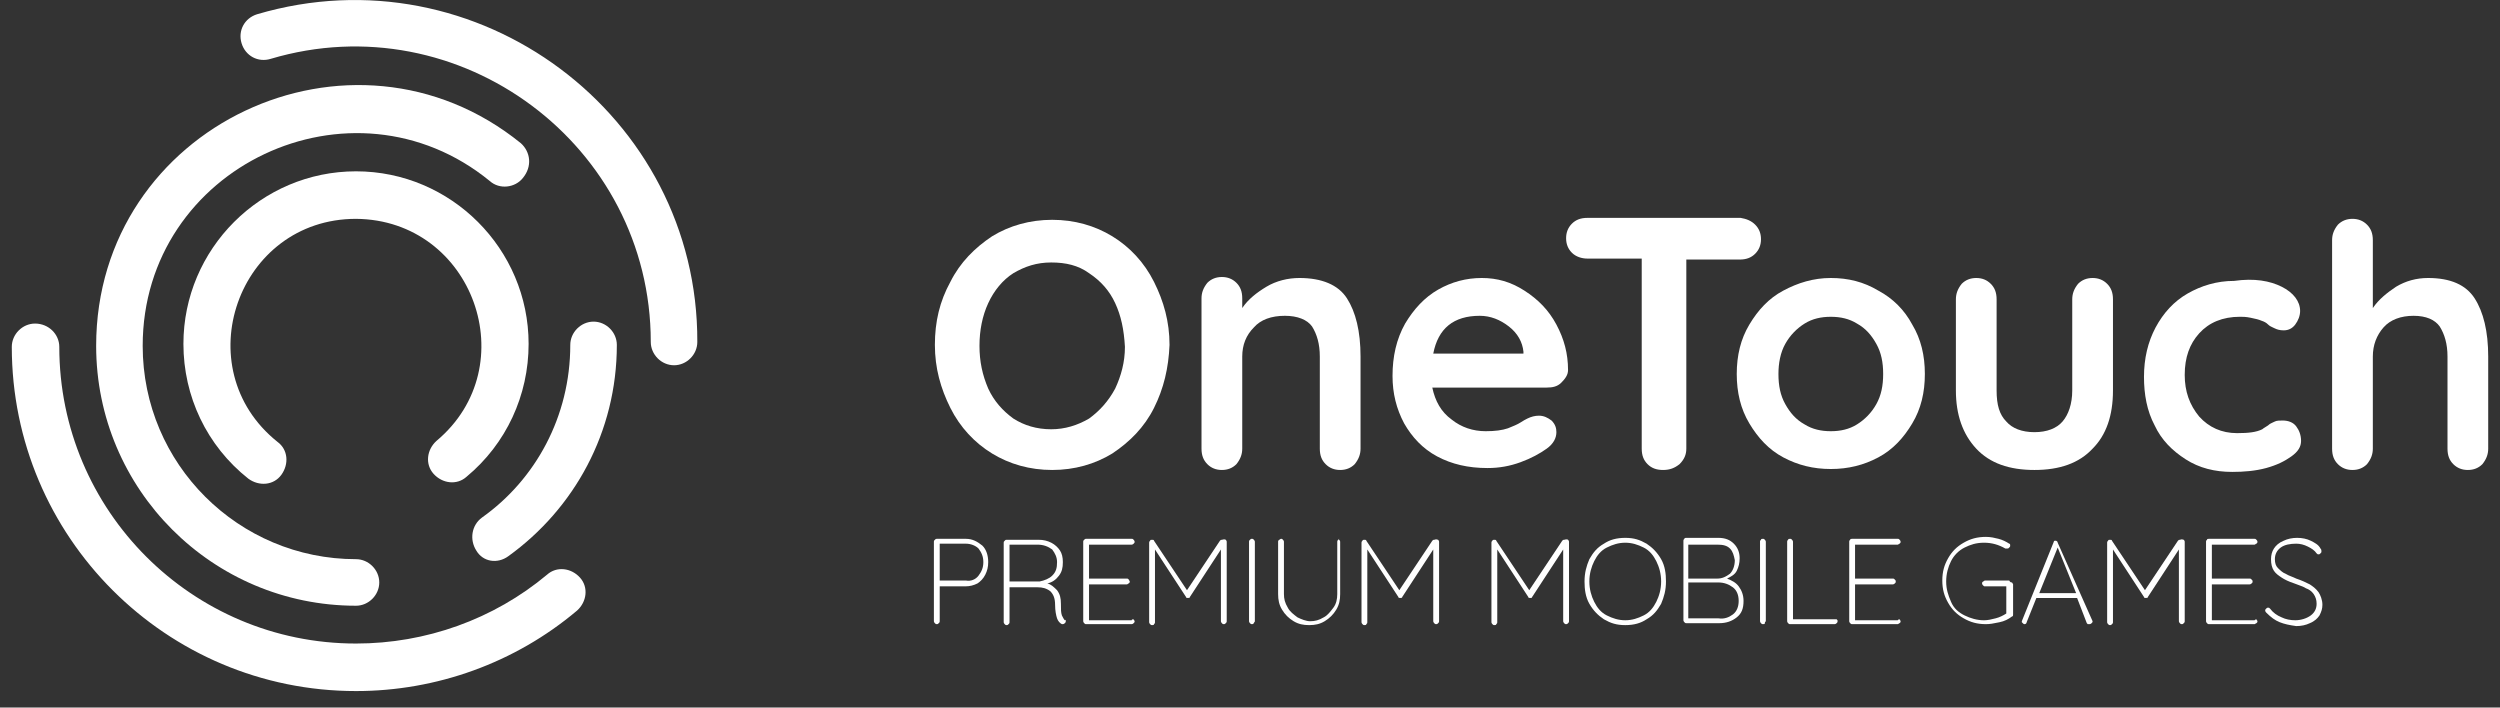 <svg width="106" height="30" viewBox="0 0 106 30" fill="none" xmlns="http://www.w3.org/2000/svg">
<rect x="0" y="0" width="106" height="30" fill="#333333" stroke="none"/>
<g clip-path="url(#clip0_4416_8614)">
<path d="M10.244 1.838C10.079 1.303 10.367 0.769 10.901 0.604C20.234 -2.15 29.607 4.88 29.566 14.5C29.566 15.035 29.114 15.487 28.58 15.487C28.045 15.487 27.593 15.035 27.593 14.5C27.593 6.154 19.494 0.111 11.477 2.495C10.943 2.66 10.408 2.372 10.244 1.838Z" fill="white"/>
<path d="M18.384 20.091C18.014 19.68 18.096 19.064 18.507 18.694C22.289 15.528 20.069 9.32 15.095 9.279C10.079 9.279 7.859 15.61 11.765 18.735C12.217 19.064 12.258 19.68 11.929 20.133C11.6 20.585 10.983 20.626 10.531 20.297C8.763 18.899 7.777 16.802 7.777 14.582C7.777 10.553 11.066 7.264 15.095 7.264C19.124 7.264 22.413 10.553 22.413 14.582C22.413 16.761 21.467 18.817 19.781 20.215C19.37 20.585 18.754 20.502 18.384 20.091Z" fill="white"/>
<path d="M74.419 9.525C74.584 9.69 74.666 9.895 74.666 10.142C74.666 10.389 74.584 10.594 74.419 10.759C74.255 10.923 74.049 11.005 73.761 11.005H71.5V19.022C71.5 19.269 71.418 19.474 71.213 19.68C71.007 19.844 70.801 19.927 70.514 19.927C70.226 19.927 70.02 19.844 69.856 19.68C69.691 19.515 69.609 19.31 69.609 19.022V10.964H67.307C67.06 10.964 66.814 10.882 66.649 10.717C66.485 10.553 66.403 10.348 66.403 10.101C66.403 9.854 66.485 9.649 66.649 9.484C66.814 9.32 67.019 9.238 67.307 9.238H73.803C74.049 9.279 74.255 9.361 74.419 9.525Z" fill="white"/>
<path fill-rule="evenodd" clip-rule="evenodd" d="M48.93 17.296C48.519 18.118 47.902 18.735 47.162 19.228C46.422 19.68 45.559 19.927 44.613 19.927C43.667 19.927 42.804 19.68 42.064 19.228C41.324 18.776 40.708 18.118 40.296 17.296C39.885 16.474 39.639 15.61 39.639 14.624C39.639 13.637 39.844 12.774 40.296 11.951C40.708 11.129 41.324 10.512 42.064 10.019C42.804 9.567 43.667 9.32 44.613 9.32C45.559 9.32 46.422 9.567 47.162 10.019C47.902 10.471 48.519 11.129 48.93 11.951C49.341 12.774 49.588 13.637 49.588 14.624C49.547 15.61 49.341 16.474 48.93 17.296ZM47.285 12.856C47.039 12.321 46.669 11.91 46.175 11.582C45.723 11.252 45.189 11.129 44.572 11.129C43.955 11.129 43.462 11.294 42.969 11.582C42.516 11.869 42.146 12.321 41.9 12.856C41.653 13.39 41.53 14.007 41.53 14.665C41.53 15.323 41.653 15.898 41.9 16.474C42.146 17.008 42.516 17.419 42.969 17.748C43.421 18.036 43.955 18.201 44.572 18.201C45.148 18.201 45.682 18.036 46.175 17.748C46.628 17.419 46.998 17.008 47.285 16.474C47.532 15.939 47.697 15.364 47.697 14.706C47.655 13.966 47.532 13.39 47.285 12.856Z" fill="white"/>
<path d="M57.111 12.65C57.481 13.225 57.687 14.048 57.687 15.117V19.022C57.687 19.269 57.605 19.474 57.44 19.68C57.276 19.845 57.07 19.927 56.824 19.927C56.577 19.927 56.371 19.845 56.207 19.68C56.042 19.515 55.96 19.31 55.96 19.022V15.117C55.96 14.582 55.837 14.171 55.631 13.842C55.426 13.554 55.015 13.39 54.48 13.39C53.904 13.39 53.452 13.554 53.164 13.883C52.836 14.212 52.671 14.623 52.671 15.117V19.022C52.671 19.269 52.589 19.474 52.425 19.68C52.26 19.845 52.054 19.927 51.808 19.927C51.561 19.927 51.355 19.845 51.191 19.68C51.027 19.515 50.944 19.31 50.944 19.022V12.65C50.944 12.403 51.027 12.198 51.191 11.992C51.355 11.828 51.561 11.745 51.808 11.745C52.054 11.745 52.26 11.828 52.425 11.992C52.589 12.156 52.671 12.362 52.671 12.65V13.061C52.918 12.691 53.288 12.403 53.699 12.156C54.11 11.91 54.603 11.787 55.097 11.787C56.042 11.787 56.741 12.074 57.111 12.65Z" fill="white"/>
<path fill-rule="evenodd" clip-rule="evenodd" d="M65.58 16.433C65.827 16.433 66.032 16.392 66.197 16.227C66.361 16.063 66.485 15.898 66.485 15.693C66.485 14.994 66.32 14.377 65.991 13.761C65.662 13.144 65.21 12.692 64.635 12.322C64.059 11.952 63.483 11.787 62.826 11.787C62.168 11.787 61.551 11.952 60.976 12.28C60.4 12.609 59.948 13.103 59.578 13.719C59.208 14.377 59.043 15.117 59.043 15.94C59.043 16.679 59.208 17.337 59.537 17.954C59.866 18.529 60.318 19.023 60.935 19.352C61.551 19.681 62.25 19.845 63.072 19.845C63.566 19.845 64.018 19.763 64.47 19.598C64.922 19.434 65.293 19.228 65.58 19.023C65.868 18.817 65.991 18.571 65.991 18.324C65.991 18.16 65.95 17.995 65.786 17.831C65.621 17.707 65.457 17.625 65.251 17.625C65.087 17.625 64.922 17.666 64.758 17.748C64.676 17.79 64.594 17.831 64.47 17.913C64.347 17.995 64.141 18.077 63.936 18.16C63.689 18.242 63.401 18.283 62.99 18.283C62.456 18.283 61.962 18.118 61.551 17.79C61.099 17.461 60.852 17.008 60.729 16.433H65.58ZM64.594 14.994H60.77C60.976 13.925 61.633 13.39 62.743 13.39C63.196 13.39 63.607 13.555 63.977 13.843C64.347 14.131 64.552 14.501 64.594 14.912V14.994Z" fill="white"/>
<path fill-rule="evenodd" clip-rule="evenodd" d="M79.641 19.393C80.257 19.064 80.71 18.571 81.079 17.954C81.45 17.337 81.614 16.638 81.614 15.857C81.614 15.076 81.45 14.377 81.079 13.761C80.751 13.144 80.257 12.65 79.641 12.322C79.024 11.952 78.366 11.787 77.626 11.787C76.886 11.787 76.228 11.993 75.612 12.322C74.995 12.65 74.543 13.144 74.173 13.761C73.803 14.377 73.638 15.076 73.638 15.857C73.638 16.638 73.803 17.337 74.173 17.954C74.543 18.571 74.995 19.064 75.612 19.393C76.228 19.722 76.886 19.886 77.626 19.886C78.366 19.886 79.024 19.722 79.641 19.393ZM78.736 13.719C79.106 13.925 79.353 14.213 79.558 14.583C79.764 14.953 79.846 15.364 79.846 15.857C79.846 16.351 79.764 16.762 79.558 17.132C79.353 17.502 79.065 17.79 78.736 17.995C78.407 18.201 78.037 18.283 77.626 18.283C77.215 18.283 76.845 18.201 76.516 17.995C76.146 17.79 75.9 17.502 75.694 17.132C75.488 16.762 75.406 16.351 75.406 15.857C75.406 15.405 75.488 14.953 75.694 14.583C75.9 14.213 76.187 13.925 76.516 13.719C76.845 13.514 77.215 13.432 77.626 13.432C78.037 13.432 78.407 13.514 78.736 13.719Z" fill="white"/>
<path d="M89.343 12.034C89.507 12.198 89.59 12.404 89.59 12.692V16.556C89.59 17.625 89.302 18.447 88.726 19.023C88.151 19.64 87.328 19.927 86.26 19.927C85.191 19.927 84.368 19.64 83.793 19.023C83.218 18.406 82.93 17.584 82.93 16.556V12.692C82.93 12.445 83.012 12.239 83.176 12.034C83.341 11.869 83.546 11.787 83.793 11.787C84.04 11.787 84.245 11.869 84.409 12.034C84.574 12.198 84.656 12.404 84.656 12.692V16.556C84.656 17.173 84.78 17.584 85.067 17.872C85.314 18.16 85.725 18.324 86.26 18.324C86.794 18.324 87.205 18.16 87.452 17.872C87.699 17.584 87.863 17.132 87.863 16.556V12.692C87.863 12.445 87.945 12.239 88.11 12.034C88.274 11.869 88.48 11.787 88.726 11.787C88.973 11.787 89.178 11.869 89.343 12.034Z" fill="white"/>
<path d="M97.525 13.185C97.525 12.774 97.237 12.404 96.743 12.157C96.249 11.91 95.592 11.787 94.728 11.91C93.988 11.91 93.331 12.116 92.755 12.445C92.18 12.774 91.728 13.267 91.398 13.883C91.07 14.5 90.905 15.199 90.905 15.98C90.905 16.72 91.029 17.419 91.357 18.036C91.645 18.653 92.097 19.105 92.673 19.475C93.249 19.845 93.906 20.009 94.647 20.009C95.139 20.009 95.633 19.968 96.085 19.845C96.537 19.721 96.867 19.557 97.154 19.352C97.442 19.146 97.565 18.94 97.565 18.694C97.565 18.447 97.483 18.241 97.359 18.077C97.237 17.913 97.031 17.83 96.784 17.83C96.661 17.83 96.537 17.83 96.455 17.871L96.447 17.875C96.438 17.88 96.427 17.885 96.417 17.89L96.39 17.901C96.317 17.934 96.23 17.973 96.168 18.036C96.121 18.067 96.08 18.092 96.045 18.114C95.988 18.149 95.947 18.175 95.921 18.2C95.674 18.324 95.345 18.365 94.852 18.365C94.195 18.365 93.66 18.118 93.249 17.666C92.838 17.172 92.632 16.597 92.632 15.898C92.632 15.158 92.838 14.582 93.249 14.13C93.66 13.678 94.235 13.431 94.975 13.431C95.099 13.431 95.222 13.431 95.427 13.473C95.633 13.514 95.797 13.555 95.88 13.596C96.003 13.637 96.085 13.678 96.168 13.76C96.23 13.823 96.317 13.862 96.39 13.895C96.414 13.905 96.436 13.915 96.455 13.925C96.537 13.966 96.661 14.007 96.826 14.007C97.031 14.007 97.195 13.925 97.319 13.76C97.442 13.596 97.525 13.39 97.525 13.185Z" fill="white"/>
<path d="M104.925 12.65C105.295 13.226 105.5 14.048 105.5 15.117V19.023C105.5 19.27 105.418 19.475 105.253 19.681C105.089 19.845 104.884 19.927 104.637 19.927C104.39 19.927 104.185 19.845 104.02 19.681C103.855 19.516 103.774 19.311 103.774 19.023V15.117C103.774 14.583 103.65 14.172 103.444 13.843C103.239 13.555 102.869 13.39 102.334 13.39C101.8 13.39 101.348 13.555 101.06 13.884C100.772 14.213 100.608 14.624 100.608 15.117V19.023C100.608 19.27 100.525 19.475 100.361 19.681C100.197 19.845 99.991 19.927 99.745 19.927C99.498 19.927 99.292 19.845 99.127 19.681C98.963 19.516 98.881 19.311 98.881 19.023V10.184C98.881 9.937 98.963 9.732 99.127 9.526C99.292 9.362 99.498 9.279 99.745 9.279C99.991 9.279 100.197 9.362 100.361 9.526C100.525 9.69 100.608 9.896 100.608 10.184V13.062C100.855 12.692 101.224 12.404 101.594 12.157C102.006 11.911 102.458 11.787 102.951 11.787C103.897 11.787 104.554 12.075 104.925 12.65Z" fill="white"/>
<path d="M21.549 23.586C24.345 21.572 26.154 18.324 26.154 14.624C26.154 14.089 25.702 13.637 25.167 13.637C24.633 13.637 24.18 14.089 24.18 14.624C24.18 17.666 22.7 20.338 20.439 21.942C19.987 22.271 19.905 22.887 20.193 23.34C20.48 23.833 21.097 23.915 21.549 23.586Z" fill="white"/>
<path d="M22.084 6.072C14.93 0.275 4.077 5.332 4.077 14.665C4.077 20.749 9.01 25.683 15.095 25.683C15.629 25.683 16.081 25.23 16.081 24.696C16.081 24.162 15.629 23.709 15.095 23.709C10.12 23.709 6.05 19.68 6.05 14.665C6.05 7.059 14.93 2.907 20.768 7.676C21.179 8.046 21.837 7.963 22.166 7.552C22.577 7.059 22.495 6.442 22.084 6.072Z" fill="white"/>
<path d="M0.5 14.706C0.5 14.171 0.952 13.719 1.487 13.719C2.062 13.719 2.514 14.171 2.514 14.706C2.514 21.654 8.147 27.286 15.095 27.286C18.055 27.286 20.933 26.258 23.194 24.367C23.605 23.997 24.222 24.079 24.592 24.491C24.962 24.902 24.879 25.518 24.468 25.888C21.837 28.108 18.507 29.301 15.095 29.301C7.037 29.301 0.5 22.764 0.5 14.706Z" fill="white"/>
<path fill-rule="evenodd" clip-rule="evenodd" d="M41.653 23.134C41.818 23.298 41.9 23.545 41.9 23.833C41.9 24.038 41.859 24.203 41.776 24.367C41.694 24.532 41.571 24.655 41.447 24.737C41.283 24.819 41.119 24.86 40.954 24.86H39.844V26.34C39.844 26.382 39.844 26.382 39.803 26.423C39.762 26.464 39.762 26.464 39.721 26.464C39.68 26.464 39.68 26.464 39.639 26.423C39.639 26.423 39.597 26.382 39.597 26.34V22.969C39.597 22.928 39.597 22.928 39.639 22.887C39.68 22.846 39.68 22.846 39.721 22.846H40.954C41.242 22.846 41.447 22.969 41.653 23.134ZM41.489 24.408C41.612 24.244 41.694 24.079 41.694 23.833C41.694 23.586 41.612 23.422 41.489 23.257C41.365 23.134 41.16 23.052 40.954 23.052H39.844V24.614H40.954C41.16 24.655 41.365 24.573 41.489 24.408Z" fill="white"/>
<path fill-rule="evenodd" clip-rule="evenodd" d="M45.065 26.464C45.106 26.464 45.148 26.423 45.148 26.423C45.189 26.381 45.189 26.381 45.189 26.34C45.189 26.299 45.189 26.258 45.148 26.299C45.106 26.258 45.065 26.176 45.024 26.094C44.983 25.97 44.983 25.847 44.983 25.6C44.983 25.354 44.942 25.189 44.819 25.025C44.695 24.901 44.572 24.778 44.407 24.737C44.613 24.696 44.778 24.573 44.901 24.408C45.024 24.244 45.065 24.079 45.065 23.833C45.065 23.627 45.024 23.463 44.942 23.339C44.86 23.216 44.736 23.093 44.572 23.01C44.407 22.928 44.243 22.887 44.038 22.887H42.681C42.663 22.887 42.653 22.887 42.645 22.89C42.632 22.894 42.622 22.904 42.599 22.928C42.557 22.969 42.557 22.969 42.557 23.01V26.381C42.557 26.423 42.599 26.464 42.599 26.464C42.64 26.505 42.64 26.505 42.681 26.505C42.722 26.505 42.722 26.505 42.763 26.464C42.804 26.423 42.804 26.423 42.804 26.381V24.901H43.996C44.202 24.901 44.366 24.943 44.531 25.066C44.654 25.189 44.736 25.354 44.736 25.642C44.736 25.888 44.778 26.094 44.819 26.217C44.86 26.34 44.942 26.423 45.024 26.464H45.065ZM44.613 24.408C44.49 24.532 44.284 24.614 44.079 24.655H42.804V23.093H43.996C44.243 23.093 44.449 23.175 44.613 23.298C44.736 23.463 44.819 23.627 44.819 23.833C44.819 24.079 44.778 24.244 44.613 24.408Z" fill="white"/>
<path d="M48.066 26.258C48.066 26.279 48.077 26.289 48.087 26.299C48.097 26.31 48.108 26.32 48.108 26.34C48.108 26.382 48.108 26.382 48.066 26.423C48.066 26.423 48.025 26.464 47.984 26.464H46.052C46.011 26.464 46.011 26.464 45.97 26.423C45.97 26.423 45.929 26.382 45.929 26.34V22.969C45.929 22.952 45.929 22.942 45.932 22.933C45.936 22.921 45.946 22.911 45.97 22.887C45.993 22.863 46.003 22.853 46.016 22.849C46.024 22.846 46.035 22.846 46.052 22.846H47.984C48.002 22.846 48.012 22.846 48.021 22.849C48.033 22.853 48.043 22.863 48.066 22.887C48.066 22.887 48.108 22.928 48.108 22.969C48.108 23.01 48.108 23.01 48.066 23.052C48.066 23.052 48.025 23.093 47.984 23.093H46.175V24.532H47.779C47.82 24.532 47.82 24.532 47.861 24.573C47.861 24.593 47.871 24.604 47.882 24.614C47.892 24.624 47.902 24.634 47.902 24.655C47.902 24.696 47.902 24.696 47.861 24.737C47.84 24.737 47.83 24.747 47.82 24.758C47.809 24.768 47.799 24.778 47.779 24.778H46.175V26.299H47.984C47.984 26.258 48.025 26.258 48.066 26.258Z" fill="white"/>
<path d="M52.013 22.969C52.013 22.928 51.972 22.887 51.972 22.887C51.972 22.887 51.931 22.846 51.808 22.887C51.79 22.887 51.78 22.887 51.771 22.89C51.759 22.894 51.749 22.904 51.725 22.928L50.328 25.025L48.93 22.928C48.93 22.887 48.889 22.887 48.848 22.887C48.807 22.887 48.765 22.887 48.765 22.928C48.724 22.969 48.724 22.969 48.724 23.01V26.381C48.724 26.423 48.765 26.464 48.765 26.464C48.807 26.505 48.807 26.505 48.848 26.505C48.889 26.505 48.93 26.505 48.93 26.464C48.953 26.44 48.964 26.43 48.968 26.418C48.971 26.409 48.971 26.399 48.971 26.381V23.298L50.287 25.312C50.287 25.354 50.328 25.354 50.369 25.354C50.41 25.354 50.451 25.354 50.451 25.312L51.767 23.298V26.34C51.767 26.381 51.808 26.423 51.808 26.423C51.831 26.446 51.841 26.456 51.853 26.46C51.862 26.464 51.873 26.464 51.89 26.464C51.907 26.464 51.917 26.464 51.926 26.46C51.938 26.456 51.949 26.446 51.972 26.423C52.013 26.381 52.013 26.381 52.013 26.34V22.969Z" fill="white"/>
<path d="M53.164 26.423C53.123 26.464 53.123 26.464 53.082 26.464C53.041 26.464 53.041 26.464 53 26.423C53 26.423 52.959 26.382 52.959 26.34V22.969C52.959 22.952 52.959 22.942 52.962 22.933C52.966 22.921 52.976 22.911 53 22.887C53.024 22.863 53.034 22.853 53.046 22.849C53.055 22.846 53.065 22.846 53.082 22.846C53.1 22.846 53.11 22.846 53.119 22.849C53.131 22.853 53.141 22.863 53.164 22.887C53.164 22.887 53.206 22.928 53.206 22.969V26.34C53.206 26.361 53.195 26.371 53.185 26.382C53.175 26.392 53.164 26.402 53.164 26.423Z" fill="white"/>
<path d="M56.823 22.969C56.823 22.928 56.782 22.887 56.782 22.887C56.741 22.887 56.741 22.846 56.823 22.846C56.782 22.846 56.741 22.846 56.741 22.887C56.7 22.928 56.7 22.928 56.7 22.969V25.189C56.7 25.395 56.659 25.601 56.536 25.765C56.412 25.929 56.289 26.094 56.124 26.176C55.919 26.299 55.754 26.34 55.549 26.34C55.385 26.34 55.179 26.258 55.014 26.176C54.85 26.053 54.685 25.929 54.603 25.765C54.48 25.559 54.439 25.395 54.439 25.189V22.969C54.439 22.928 54.398 22.887 54.398 22.887C54.374 22.863 54.364 22.853 54.352 22.849C54.348 22.848 54.344 22.847 54.34 22.847C54.333 22.846 54.326 22.846 54.316 22.846C54.295 22.846 54.285 22.856 54.275 22.866C54.264 22.877 54.254 22.887 54.233 22.887C54.21 22.911 54.2 22.921 54.195 22.933C54.192 22.942 54.192 22.952 54.192 22.969V25.189C54.192 25.436 54.233 25.642 54.357 25.847C54.48 26.053 54.644 26.217 54.85 26.34C55.056 26.464 55.261 26.505 55.508 26.505C55.754 26.505 55.96 26.464 56.166 26.34C56.371 26.217 56.536 26.053 56.659 25.847C56.782 25.642 56.823 25.436 56.823 25.189V22.969Z" fill="white"/>
<path d="M60.976 22.887C60.976 22.887 61.017 22.928 61.017 22.969V26.34C61.017 26.381 61.017 26.381 60.976 26.423C60.952 26.446 60.942 26.456 60.93 26.46C60.921 26.464 60.911 26.464 60.893 26.464C60.876 26.464 60.866 26.464 60.857 26.46C60.845 26.456 60.835 26.446 60.811 26.423C60.811 26.423 60.77 26.381 60.77 26.34V23.298L59.455 25.312C59.455 25.354 59.413 25.354 59.372 25.354C59.331 25.354 59.29 25.354 59.29 25.312L57.974 23.298V26.381C57.974 26.423 57.974 26.423 57.933 26.464C57.933 26.505 57.892 26.505 57.851 26.505C57.81 26.505 57.81 26.505 57.769 26.464C57.769 26.464 57.728 26.423 57.728 26.381V23.01C57.728 22.969 57.728 22.969 57.769 22.928C57.769 22.887 57.81 22.887 57.851 22.887C57.892 22.887 57.933 22.887 57.933 22.928L59.331 25.025L60.729 22.928C60.753 22.904 60.763 22.894 60.775 22.89C60.784 22.887 60.794 22.887 60.811 22.887C60.897 22.858 60.923 22.87 60.945 22.879C60.955 22.883 60.963 22.887 60.976 22.887Z" fill="white"/>
<path d="M66.526 22.969C66.526 22.928 66.485 22.887 66.485 22.887C66.485 22.887 66.444 22.846 66.32 22.887C66.303 22.887 66.293 22.887 66.284 22.89C66.272 22.894 66.262 22.904 66.238 22.928L64.84 25.025L63.442 22.928C63.442 22.887 63.401 22.887 63.36 22.887C63.319 22.887 63.278 22.887 63.278 22.928C63.254 22.952 63.244 22.962 63.24 22.974C63.237 22.983 63.237 22.993 63.237 23.01V26.381C63.237 26.423 63.278 26.464 63.278 26.464C63.319 26.505 63.319 26.505 63.36 26.505C63.401 26.505 63.442 26.505 63.442 26.464C63.466 26.44 63.476 26.43 63.48 26.418C63.484 26.409 63.484 26.399 63.484 26.381V23.298L64.799 25.312C64.799 25.354 64.84 25.354 64.881 25.354C64.922 25.354 64.963 25.354 64.963 25.312L66.279 23.298V26.34C66.279 26.381 66.32 26.423 66.32 26.423C66.344 26.446 66.354 26.456 66.366 26.46C66.37 26.462 66.374 26.463 66.379 26.463C66.382 26.463 66.386 26.463 66.389 26.464L66.403 26.464C66.42 26.464 66.43 26.464 66.439 26.46C66.451 26.456 66.461 26.446 66.485 26.423C66.526 26.382 66.526 26.381 66.526 26.34V22.969Z" fill="white"/>
<path fill-rule="evenodd" clip-rule="evenodd" d="M70.432 25.601C70.267 25.888 70.102 26.094 69.815 26.258C69.568 26.423 69.28 26.505 68.911 26.505C68.54 26.505 68.293 26.423 68.006 26.258C67.759 26.094 67.554 25.888 67.389 25.601C67.225 25.313 67.184 24.984 67.184 24.655C67.184 24.285 67.266 23.997 67.389 23.709C67.554 23.422 67.718 23.216 68.006 23.052C68.253 22.887 68.54 22.805 68.911 22.805C69.28 22.805 69.527 22.887 69.815 23.052C70.062 23.216 70.267 23.422 70.432 23.709C70.596 23.997 70.637 24.326 70.637 24.655C70.637 25.025 70.555 25.313 70.432 25.601ZM70.226 23.792C70.102 23.545 69.938 23.339 69.691 23.216C69.445 23.093 69.198 23.011 68.911 23.011C68.623 23.011 68.376 23.093 68.129 23.216C67.883 23.339 67.718 23.545 67.595 23.792C67.472 24.038 67.389 24.326 67.389 24.655C67.389 24.984 67.472 25.272 67.595 25.518C67.718 25.765 67.883 25.971 68.129 26.094C68.376 26.217 68.623 26.299 68.911 26.299C69.198 26.299 69.445 26.217 69.691 26.094C69.938 25.971 70.102 25.765 70.226 25.518C70.349 25.272 70.432 24.984 70.432 24.655C70.432 24.326 70.349 24.038 70.226 23.792Z" fill="white"/>
<path fill-rule="evenodd" clip-rule="evenodd" d="M73.926 25.477C73.926 25.231 73.844 25.025 73.72 24.86C73.597 24.696 73.432 24.614 73.227 24.532C73.392 24.45 73.556 24.367 73.638 24.203C73.72 24.038 73.761 23.874 73.761 23.668C73.761 23.422 73.679 23.216 73.515 23.052C73.35 22.887 73.145 22.805 72.857 22.805H71.5C71.459 22.805 71.418 22.805 71.418 22.846C71.377 22.887 71.377 22.887 71.377 22.928V26.299C71.377 26.341 71.418 26.382 71.418 26.382C71.459 26.423 71.459 26.423 71.5 26.423H72.898C73.186 26.423 73.432 26.341 73.638 26.176C73.844 26.012 73.926 25.806 73.926 25.477ZM72.816 23.093C73.062 23.093 73.227 23.134 73.35 23.257C73.473 23.381 73.515 23.545 73.556 23.75C73.556 23.997 73.473 24.203 73.35 24.326C73.186 24.45 73.021 24.532 72.816 24.532H71.583V23.093H72.816ZM73.72 25.477C73.72 25.724 73.638 25.929 73.473 26.053C73.309 26.176 73.104 26.258 72.857 26.217H71.583V24.696H72.857C73.104 24.696 73.309 24.778 73.473 24.902C73.638 25.025 73.72 25.231 73.72 25.477Z" fill="white"/>
<path d="M74.83 26.423C74.83 26.464 74.789 26.464 74.749 26.464C74.707 26.464 74.707 26.464 74.666 26.423C74.666 26.423 74.625 26.382 74.625 26.34V22.969C74.625 22.962 74.625 22.956 74.625 22.95C74.625 22.947 74.625 22.945 74.626 22.942L74.626 22.938C74.627 22.936 74.627 22.935 74.628 22.933C74.632 22.921 74.642 22.911 74.666 22.887C74.666 22.846 74.707 22.846 74.749 22.846C74.766 22.846 74.775 22.846 74.784 22.849C74.796 22.853 74.806 22.863 74.83 22.887C74.83 22.887 74.871 22.928 74.871 22.969V26.34C74.83 26.382 74.83 26.382 74.83 26.423Z" fill="white"/>
<path d="M77.91 26.304C77.906 26.292 77.896 26.282 77.873 26.258H76.023V22.969C76.023 22.928 75.981 22.887 75.981 22.887C75.958 22.863 75.948 22.853 75.936 22.849C75.927 22.846 75.916 22.846 75.899 22.846C75.858 22.846 75.817 22.846 75.817 22.887C75.793 22.911 75.783 22.921 75.779 22.933C75.776 22.942 75.776 22.952 75.776 22.969V26.34C75.776 26.382 75.817 26.423 75.817 26.423C75.858 26.464 75.858 26.464 75.899 26.464H77.79C77.832 26.464 77.873 26.423 77.873 26.423C77.913 26.382 77.913 26.382 77.913 26.34C77.913 26.329 77.913 26.321 77.913 26.314C77.912 26.312 77.912 26.31 77.912 26.308L77.91 26.304Z" fill="white"/>
<path d="M80.545 26.258C80.545 26.279 80.555 26.289 80.566 26.299C80.576 26.31 80.586 26.32 80.586 26.34C80.586 26.382 80.586 26.382 80.545 26.423C80.525 26.423 80.514 26.433 80.504 26.443C80.494 26.453 80.483 26.464 80.463 26.464H78.531C78.49 26.464 78.49 26.464 78.448 26.423C78.448 26.423 78.407 26.382 78.407 26.34V22.969C78.407 22.952 78.407 22.942 78.41 22.933C78.414 22.921 78.424 22.911 78.448 22.887C78.448 22.846 78.49 22.846 78.531 22.846H80.463C80.48 22.846 80.49 22.846 80.499 22.849C80.511 22.853 80.522 22.863 80.545 22.887C80.545 22.887 80.586 22.928 80.586 22.969C80.586 23.01 80.586 23.01 80.545 23.052C80.525 23.052 80.514 23.062 80.504 23.072C80.494 23.082 80.483 23.093 80.463 23.093H78.654V24.532H80.257C80.299 24.532 80.299 24.532 80.34 24.573C80.38 24.614 80.38 24.614 80.38 24.655C80.38 24.672 80.38 24.682 80.377 24.691C80.373 24.703 80.363 24.713 80.34 24.737C80.34 24.737 80.299 24.778 80.257 24.778H78.654V26.299H80.463C80.486 26.276 80.496 26.266 80.509 26.261C80.512 26.26 80.515 26.26 80.519 26.259C80.522 26.259 80.526 26.258 80.53 26.258L80.539 26.258L80.545 26.258Z" fill="white"/>
<path d="M85.334 24.737C85.324 24.727 85.314 24.717 85.314 24.696C85.273 24.696 85.232 24.696 85.191 24.614H84.163C84.143 24.614 84.132 24.624 84.122 24.635C84.112 24.645 84.101 24.655 84.081 24.655C84.039 24.696 84.039 24.696 84.039 24.737C84.039 24.778 84.081 24.82 84.081 24.82C84.104 24.843 84.115 24.853 84.127 24.858C84.131 24.859 84.135 24.86 84.14 24.86C84.142 24.86 84.145 24.86 84.148 24.861C84.152 24.861 84.157 24.861 84.163 24.861H85.067V26.012C84.944 26.094 84.78 26.176 84.615 26.217C84.451 26.259 84.286 26.3 84.122 26.3C83.834 26.3 83.546 26.217 83.299 26.094C83.052 25.971 82.847 25.806 82.724 25.518C82.601 25.231 82.518 24.984 82.518 24.655C82.518 24.326 82.601 24.038 82.724 23.792C82.847 23.545 83.052 23.34 83.299 23.216C83.546 23.093 83.793 23.011 84.122 23.011C84.45 23.011 84.738 23.093 85.026 23.257H85.108C85.126 23.257 85.136 23.257 85.145 23.254C85.157 23.25 85.167 23.24 85.191 23.216C85.232 23.175 85.232 23.175 85.232 23.134C85.232 23.093 85.232 23.052 85.191 23.052C85.067 22.97 84.903 22.887 84.738 22.846C84.574 22.805 84.409 22.764 84.204 22.764C83.834 22.764 83.546 22.846 83.259 23.011C82.971 23.175 82.765 23.381 82.601 23.668C82.436 23.956 82.354 24.244 82.354 24.614C82.354 24.984 82.436 25.272 82.601 25.559C82.765 25.847 82.971 26.053 83.259 26.217C83.546 26.382 83.834 26.464 84.204 26.464C84.38 26.464 84.526 26.434 84.694 26.399C84.722 26.394 84.75 26.388 84.78 26.382C84.985 26.341 85.149 26.259 85.314 26.135C85.355 26.135 85.355 26.094 85.355 26.053V24.778C85.355 24.758 85.345 24.748 85.334 24.737Z" fill="white"/>
<path fill-rule="evenodd" clip-rule="evenodd" d="M88.685 26.422C88.685 26.422 88.644 26.464 88.603 26.464H88.521L88.48 26.422L88.069 25.354H86.342L85.931 26.381C85.931 26.422 85.89 26.464 85.849 26.464C85.841 26.464 85.834 26.464 85.829 26.463C85.822 26.463 85.817 26.462 85.812 26.46C85.8 26.456 85.79 26.446 85.766 26.422L85.725 26.381V26.34L87.082 22.969C87.082 22.928 87.123 22.928 87.123 22.928H87.164C87.205 22.928 87.246 22.969 87.246 23.01L88.726 26.34C88.726 26.381 88.726 26.381 88.685 26.422ZM86.465 25.148H88.027L87.246 23.216L86.465 25.148Z" fill="white"/>
<path d="M92.632 22.969C92.632 22.928 92.591 22.887 92.591 22.887C92.579 22.887 92.57 22.883 92.56 22.879C92.538 22.87 92.513 22.858 92.427 22.887C92.385 22.887 92.385 22.887 92.344 22.928L90.946 25.025L89.548 22.928C89.548 22.887 89.508 22.887 89.466 22.887C89.425 22.887 89.384 22.887 89.384 22.928C89.36 22.952 89.35 22.962 89.346 22.974C89.343 22.983 89.343 22.993 89.343 23.01V26.381C89.343 26.423 89.384 26.464 89.384 26.464C89.425 26.505 89.425 26.505 89.466 26.505C89.508 26.505 89.508 26.505 89.548 26.464C89.572 26.44 89.582 26.43 89.586 26.418C89.59 26.409 89.59 26.399 89.59 26.381V23.298L90.905 25.312C90.905 25.354 90.946 25.354 90.987 25.354C91.029 25.354 91.07 25.354 91.07 25.312L92.385 23.298V26.34C92.385 26.381 92.427 26.423 92.427 26.423C92.45 26.446 92.46 26.456 92.472 26.46C92.481 26.464 92.491 26.464 92.508 26.464C92.55 26.464 92.55 26.464 92.591 26.423C92.632 26.381 92.632 26.381 92.632 26.34V22.969Z" fill="white"/>
<path d="M95.674 26.258C95.674 26.279 95.685 26.289 95.695 26.299C95.705 26.31 95.716 26.32 95.716 26.34C95.716 26.382 95.716 26.382 95.674 26.423C95.654 26.423 95.643 26.433 95.633 26.443C95.623 26.453 95.612 26.464 95.592 26.464H93.66C93.619 26.464 93.619 26.464 93.577 26.423C93.577 26.423 93.536 26.382 93.536 26.34V22.969C93.536 22.952 93.536 22.942 93.539 22.933C93.543 22.921 93.554 22.911 93.577 22.887C93.577 22.846 93.619 22.846 93.66 22.846H95.592C95.633 22.846 95.633 22.846 95.674 22.887C95.674 22.887 95.716 22.928 95.716 22.969C95.716 23.01 95.716 23.01 95.674 23.052C95.654 23.052 95.643 23.062 95.633 23.072C95.623 23.082 95.612 23.093 95.592 23.093H93.783V24.532H95.386C95.428 24.532 95.428 24.532 95.469 24.573C95.51 24.614 95.51 24.614 95.51 24.655C95.51 24.667 95.51 24.676 95.509 24.683C95.508 24.686 95.508 24.689 95.507 24.691C95.503 24.703 95.493 24.713 95.469 24.737C95.469 24.737 95.428 24.778 95.386 24.778H93.783V26.299H95.592C95.633 26.258 95.674 26.258 95.674 26.258Z" fill="white"/>
<path d="M96.085 25.971C96.291 26.176 96.455 26.299 96.661 26.382C96.867 26.464 97.072 26.505 97.36 26.546C97.565 26.546 97.771 26.505 97.936 26.423C98.141 26.341 98.264 26.217 98.347 26.094C98.429 25.929 98.47 25.806 98.47 25.642C98.47 25.436 98.388 25.231 98.305 25.107C98.183 24.944 98.06 24.861 97.938 24.78L97.936 24.778C97.771 24.696 97.606 24.614 97.36 24.532C97.291 24.497 97.222 24.47 97.156 24.444C97.065 24.408 96.979 24.374 96.907 24.326C96.785 24.285 96.664 24.164 96.581 24.082L96.579 24.079C96.496 23.997 96.455 23.874 96.455 23.709C96.455 23.504 96.538 23.339 96.702 23.216C96.867 23.093 97.114 23.052 97.36 23.052C97.525 23.052 97.689 23.093 97.853 23.175C98.017 23.257 98.141 23.339 98.224 23.463C98.247 23.486 98.257 23.496 98.269 23.501C98.278 23.504 98.288 23.504 98.305 23.504C98.347 23.504 98.347 23.504 98.388 23.463C98.429 23.422 98.429 23.422 98.429 23.381C98.429 23.339 98.429 23.298 98.388 23.257C98.305 23.093 98.141 23.011 97.977 22.928C97.812 22.846 97.606 22.805 97.401 22.805C97.195 22.805 96.99 22.846 96.826 22.928C96.62 23.011 96.496 23.134 96.415 23.257C96.332 23.381 96.291 23.545 96.291 23.709C96.291 23.915 96.332 24.079 96.415 24.203C96.496 24.325 96.618 24.407 96.74 24.488L96.743 24.491C96.867 24.573 97.031 24.655 97.278 24.737C97.344 24.764 97.406 24.786 97.463 24.806C97.585 24.85 97.687 24.887 97.771 24.943C97.894 24.984 98.017 25.066 98.1 25.189C98.182 25.313 98.224 25.436 98.224 25.601C98.224 25.806 98.141 25.971 97.977 26.094C97.812 26.217 97.565 26.299 97.319 26.299C97.114 26.299 96.907 26.258 96.743 26.176C96.538 26.094 96.373 25.971 96.25 25.806C96.209 25.765 96.209 25.765 96.168 25.765C96.127 25.765 96.127 25.765 96.085 25.806C96.044 25.847 96.044 25.847 96.044 25.888C96.044 25.929 96.085 25.971 96.085 25.971Z" fill="white"/>
</g>
<defs>
<clipPath id="clip0_4416_8614">
<rect width="105" height="30" fill="white" transform="translate(0.5 0.001)"/>
</clipPath>
</defs>
</svg>
